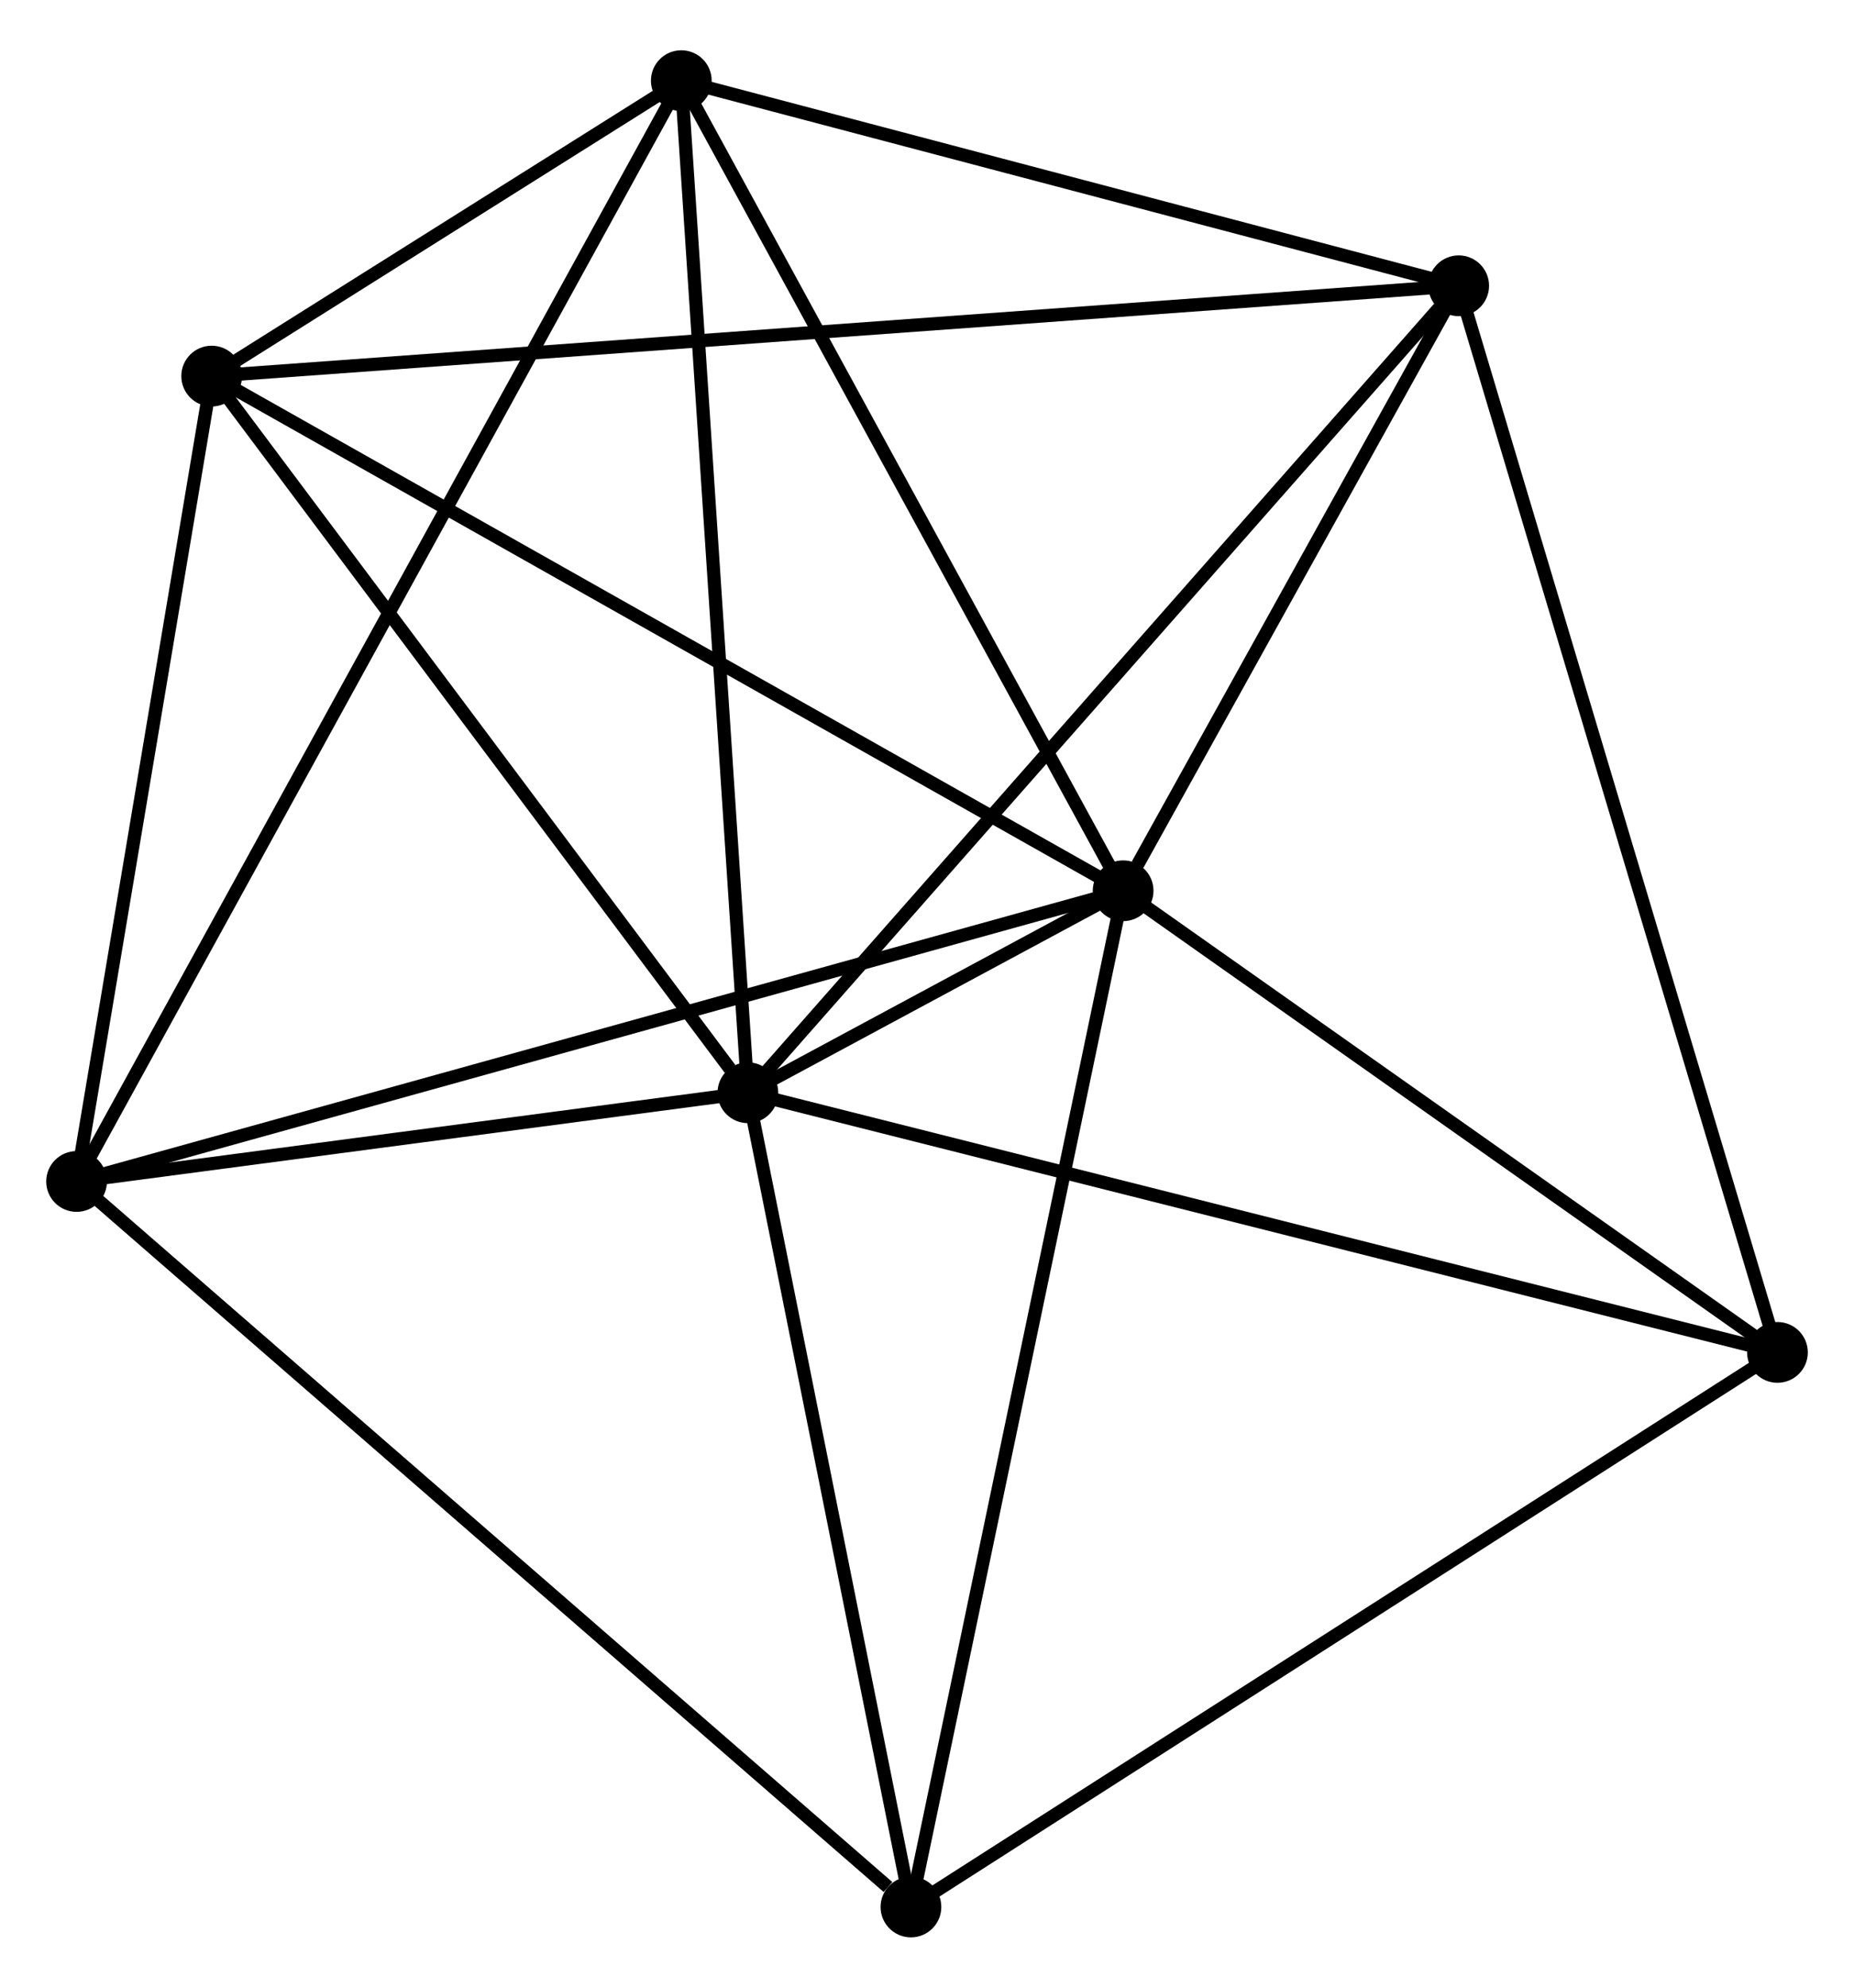 <?xml version="1.0" encoding="UTF-8" standalone="no"?>
<!DOCTYPE svg PUBLIC "-//W3C//DTD SVG 1.1//EN"
 "http://www.w3.org/Graphics/SVG/1.1/DTD/svg11.dtd">
<!-- Generated by graphviz version 2.36.0 (20140111.2315)
 -->
<!-- Title: %3 Pages: 1 -->
<svg width="140pt" height="150pt"
 viewBox="0.00 0.00 140.41 149.83" xmlns="http://www.w3.org/2000/svg" xmlns:xlink="http://www.w3.org/1999/xlink">
<g id="graph0" class="graph" transform="scale(1 1) rotate(0) translate(4 145.827)">
<title>%3</title>
<!-- 0 -->
<g id="node1" class="node"><title>0</title>
<ellipse fill="black" stroke="black" cx="52.639" cy="-63.426" rx="1.8" ry="1.8"/>
</g>
<!-- 1 -->
<g id="node2" class="node"><title>1</title>
<ellipse fill="black" stroke="black" cx="81.058" cy="-78.713" rx="1.8" ry="1.8"/>
</g>
<!-- 0&#45;&#45;1 -->
<g id="edge1" class="edge"><title>0&#45;&#45;1</title>
<path fill="none" stroke="black" d="M54.504,-64.429C59.74,-67.246 74.515,-75.193 79.439,-77.842"/>
</g>
<!-- 2 -->
<g id="node3" class="node"><title>2</title>
<ellipse fill="black" stroke="black" cx="1.8" cy="-56.711" rx="1.8" ry="1.8"/>
</g>
<!-- 0&#45;&#45;2 -->
<g id="edge2" class="edge"><title>0&#45;&#45;2</title>
<path fill="none" stroke="black" d="M50.455,-63.138C42.092,-62.033 12.17,-58.081 3.92,-56.991"/>
</g>
<!-- 3 -->
<g id="node4" class="node"><title>3</title>
<ellipse fill="black" stroke="black" cx="106.472" cy="-124.503" rx="1.8" ry="1.8"/>
</g>
<!-- 0&#45;&#45;3 -->
<g id="edge3" class="edge"><title>0&#45;&#45;3</title>
<path fill="none" stroke="black" d="M53.97,-64.936C61.353,-73.313 97.23,-114.017 104.99,-122.821"/>
</g>
<!-- 4 -->
<g id="node5" class="node"><title>4</title>
<ellipse fill="black" stroke="black" cx="47.598" cy="-140.027" rx="1.8" ry="1.8"/>
</g>
<!-- 0&#45;&#45;4 -->
<g id="edge4" class="edge"><title>0&#45;&#45;4</title>
<path fill="none" stroke="black" d="M52.515,-65.32C51.817,-75.918 48.404,-127.776 47.718,-138.2"/>
</g>
<!-- 5 -->
<g id="node6" class="node"><title>5</title>
<ellipse fill="black" stroke="black" cx="12.031" cy="-117.666" rx="1.8" ry="1.8"/>
</g>
<!-- 0&#45;&#45;5 -->
<g id="edge5" class="edge"><title>0&#45;&#45;5</title>
<path fill="none" stroke="black" d="M51.288,-65.231C45.013,-73.613 18.776,-108.657 13.112,-116.223"/>
</g>
<!-- 6 -->
<g id="node7" class="node"><title>6</title>
<ellipse fill="black" stroke="black" cx="64.989" cy="-1.8" rx="1.8" ry="1.8"/>
</g>
<!-- 0&#45;&#45;6 -->
<g id="edge6" class="edge"><title>0&#45;&#45;6</title>
<path fill="none" stroke="black" d="M52.996,-61.648C54.767,-52.807 62.621,-13.617 64.557,-3.957"/>
</g>
<!-- 7 -->
<g id="node8" class="node"><title>7</title>
<ellipse fill="black" stroke="black" cx="130.613" cy="-43.774" rx="1.8" ry="1.8"/>
</g>
<!-- 0&#45;&#45;7 -->
<g id="edge7" class="edge"><title>0&#45;&#45;7</title>
<path fill="none" stroke="black" d="M54.567,-62.941C65.355,-60.222 118.142,-46.917 128.753,-44.242"/>
</g>
<!-- 1&#45;&#45;2 -->
<g id="edge8" class="edge"><title>1&#45;&#45;2</title>
<path fill="none" stroke="black" d="M79.099,-78.169C68.134,-75.125 14.477,-60.23 3.691,-57.236"/>
</g>
<!-- 1&#45;&#45;3 -->
<g id="edge9" class="edge"><title>1&#45;&#45;3</title>
<path fill="none" stroke="black" d="M82.15,-80.681C86.331,-88.213 101.288,-115.163 105.412,-122.593"/>
</g>
<!-- 1&#45;&#45;4 -->
<g id="edge10" class="edge"><title>1&#45;&#45;4</title>
<path fill="none" stroke="black" d="M80.093,-80.482C75.207,-89.436 53.248,-129.673 48.503,-138.368"/>
</g>
<!-- 1&#45;&#45;5 -->
<g id="edge11" class="edge"><title>1&#45;&#45;5</title>
<path fill="none" stroke="black" d="M79.352,-79.676C69.885,-85.018 23.881,-110.979 13.931,-116.594"/>
</g>
<!-- 1&#45;&#45;6 -->
<g id="edge12" class="edge"><title>1&#45;&#45;6</title>
<path fill="none" stroke="black" d="M80.661,-76.812C78.438,-66.171 67.559,-14.102 65.372,-3.635"/>
</g>
<!-- 1&#45;&#45;7 -->
<g id="edge13" class="edge"><title>1&#45;&#45;7</title>
<path fill="none" stroke="black" d="M82.707,-77.551C90.231,-72.246 121.266,-50.364 128.907,-44.976"/>
</g>
<!-- 2&#45;&#45;4 -->
<g id="edge14" class="edge"><title>2&#45;&#45;4</title>
<path fill="none" stroke="black" d="M2.757,-58.451C8.717,-69.294 40.702,-127.482 46.646,-138.297"/>
</g>
<!-- 2&#45;&#45;5 -->
<g id="edge15" class="edge"><title>2&#45;&#45;5</title>
<path fill="none" stroke="black" d="M2.14,-58.739C3.694,-67.993 10.101,-106.169 11.679,-115.568"/>
</g>
<!-- 2&#45;&#45;6 -->
<g id="edge16" class="edge"><title>2&#45;&#45;6</title>
<path fill="none" stroke="black" d="M3.362,-55.353C12.028,-47.822 54.141,-11.227 63.249,-3.312"/>
</g>
<!-- 3&#45;&#45;4 -->
<g id="edge17" class="edge"><title>3&#45;&#45;4</title>
<path fill="none" stroke="black" d="M104.513,-125.019C95.575,-127.376 58.703,-137.099 49.624,-139.493"/>
</g>
<!-- 3&#45;&#45;5 -->
<g id="edge18" class="edge"><title>3&#45;&#45;5</title>
<path fill="none" stroke="black" d="M104.5,-124.36C92.209,-123.47 26.252,-118.696 13.993,-117.808"/>
</g>
<!-- 3&#45;&#45;7 -->
<g id="edge19" class="edge"><title>3&#45;&#45;7</title>
<path fill="none" stroke="black" d="M107.069,-122.507C110.409,-111.338 126.752,-56.685 130.037,-45.699"/>
</g>
<!-- 4&#45;&#45;5 -->
<g id="edge20" class="edge"><title>4&#45;&#45;5</title>
<path fill="none" stroke="black" d="M46.069,-139.067C40.325,-135.455 20.042,-122.703 13.844,-118.806"/>
</g>
<!-- 6&#45;&#45;7 -->
<g id="edge21" class="edge"><title>6&#45;&#45;7</title>
<path fill="none" stroke="black" d="M66.611,-2.838C75.611,-8.594 119.347,-36.568 128.806,-42.618"/>
</g>
</g>
</svg>
